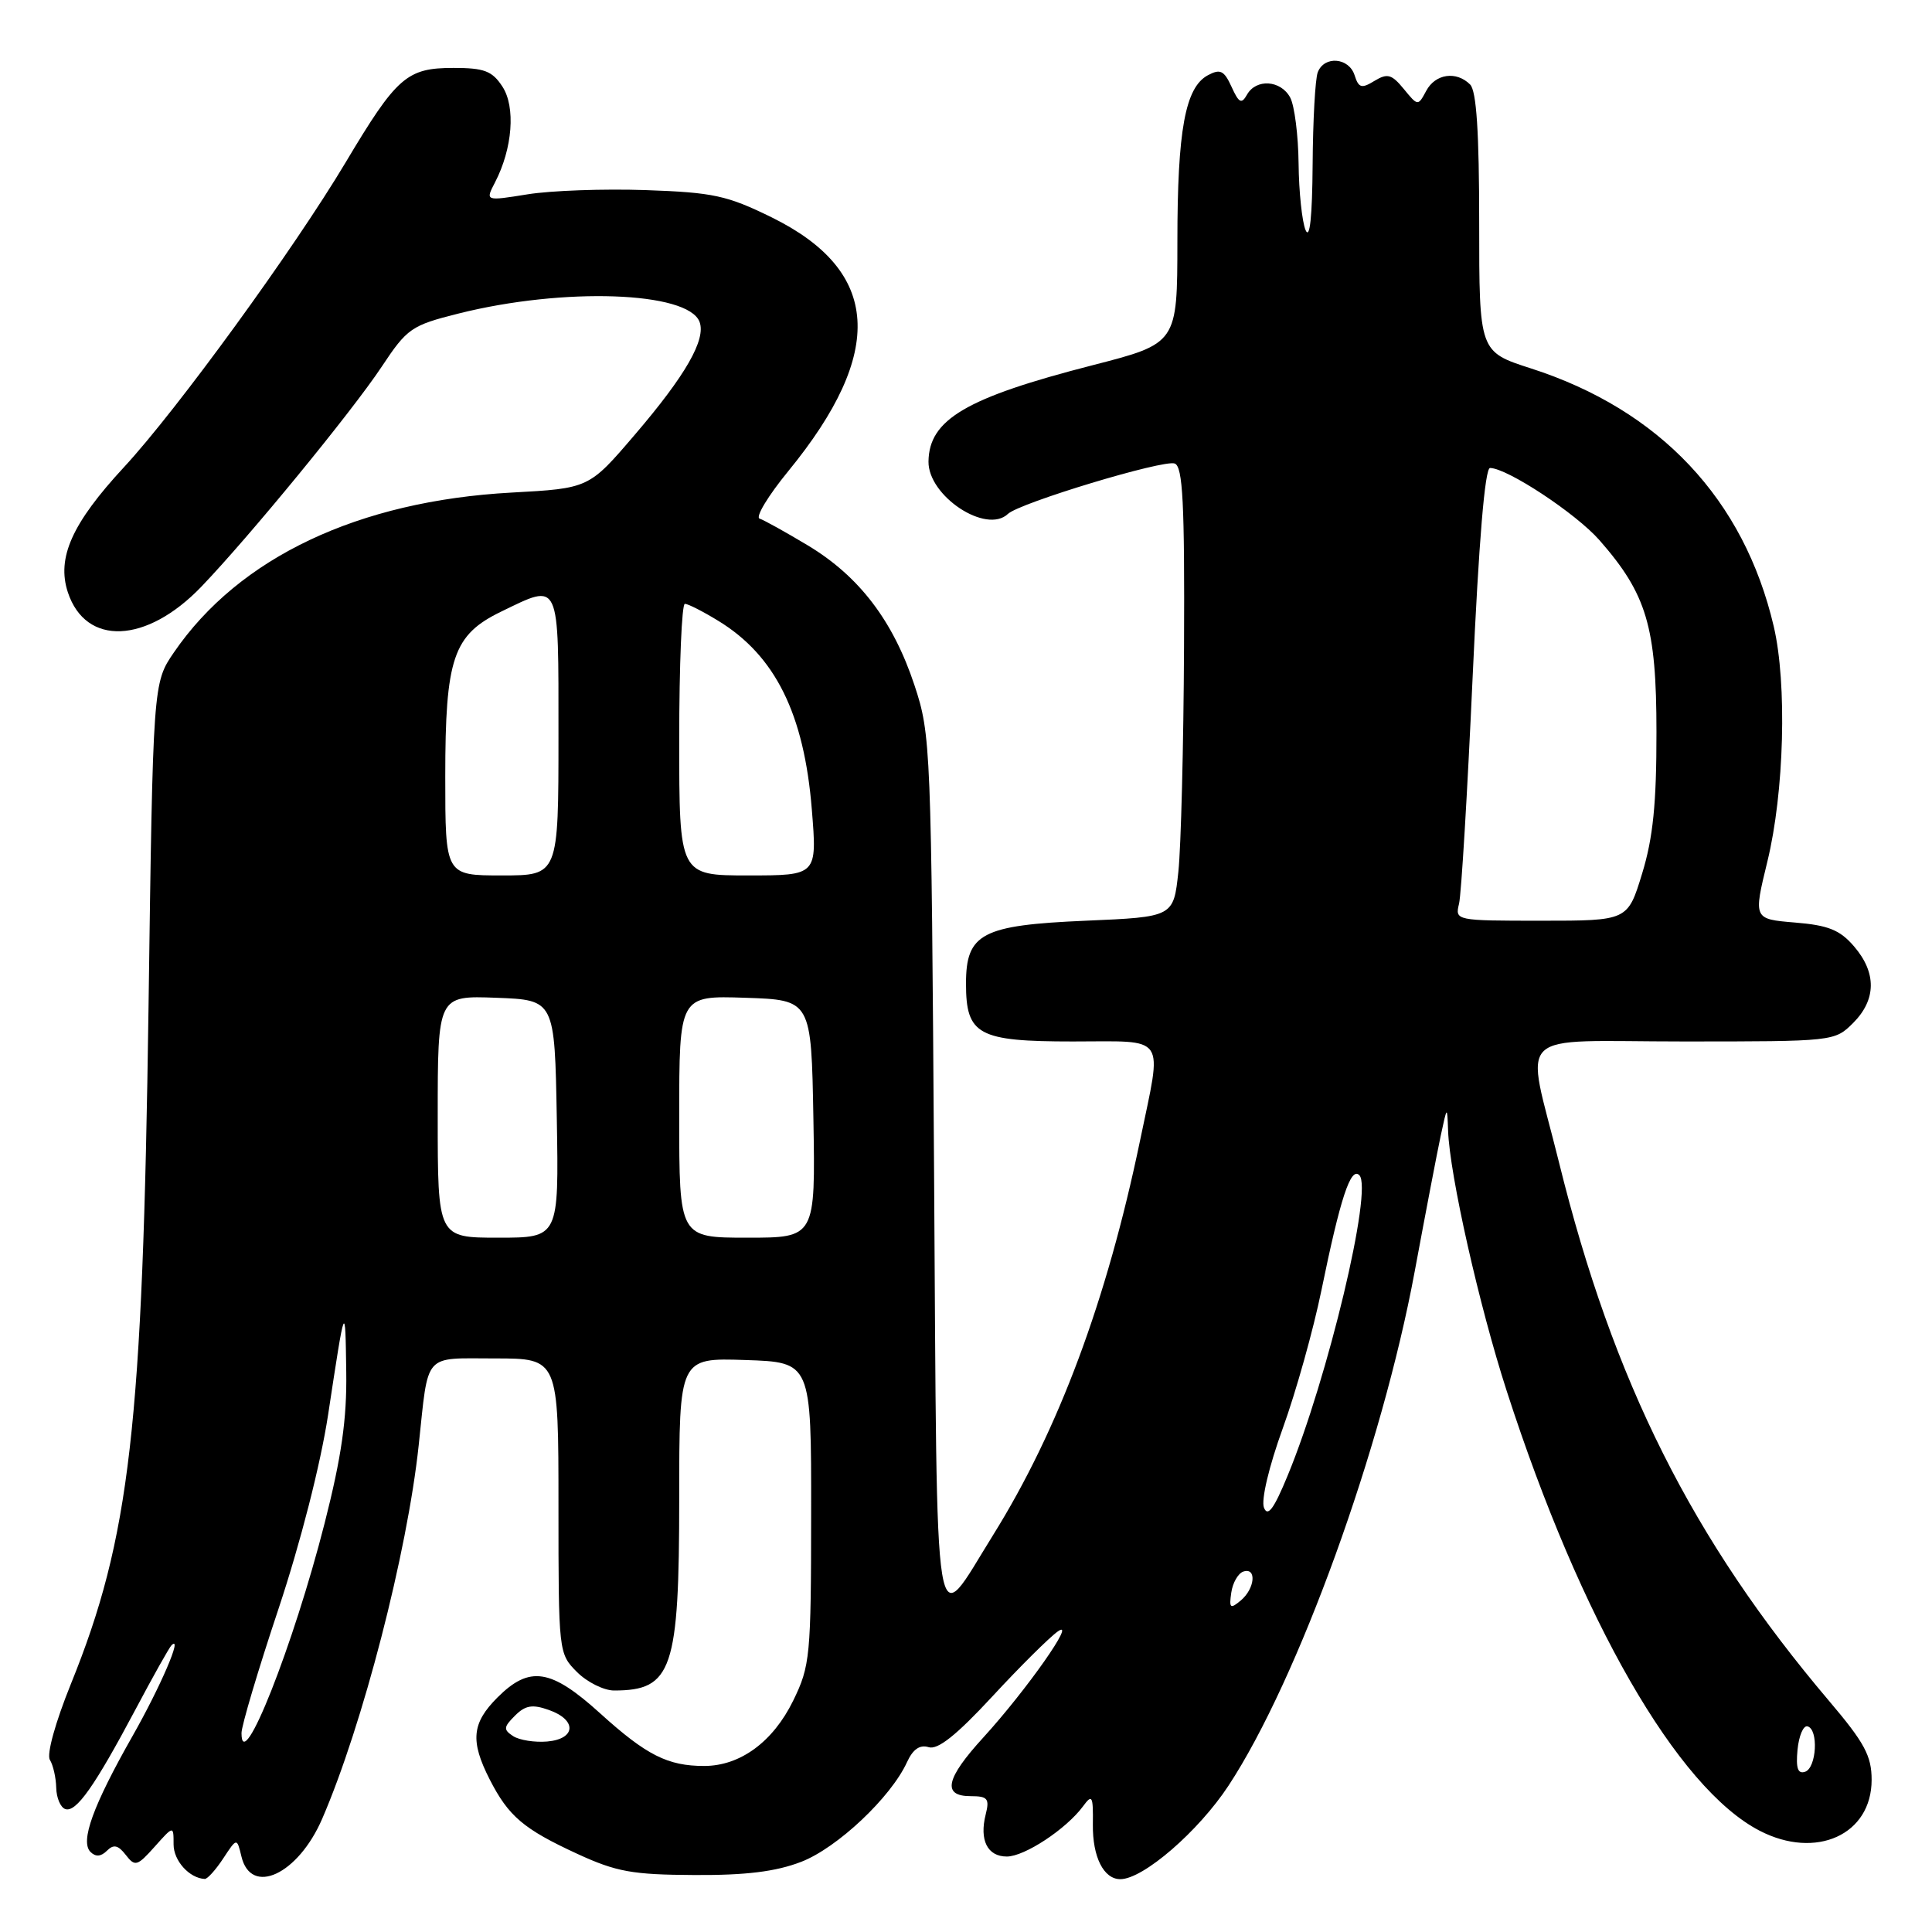 <?xml version="1.0" encoding="UTF-8" standalone="no"?>
<!DOCTYPE svg PUBLIC "-//W3C//DTD SVG 1.1//EN" "http://www.w3.org/Graphics/SVG/1.1/DTD/svg11.dtd" >
<svg xmlns="http://www.w3.org/2000/svg" xmlns:xlink="http://www.w3.org/1999/xlink" version="1.1" viewBox="0 0 256 256">
 <g >
 <path fill="currentColor"
d=" M 29.58 246.25 C 31.39 243.50 31.39 243.50 31.99 245.99 C 33.26 251.29 39.50 248.38 42.69 241.00 C 48.05 228.62 53.96 205.76 55.48 191.50 C 56.81 179.06 55.99 180.00 65.58 180.00 C 74.00 180.00 74.00 180.00 74.00 199.55 C 74.00 218.96 74.02 219.11 76.45 221.55 C 77.80 222.90 80.02 224.00 81.37 224.00 C 89.07 224.00 90.00 221.26 90.00 198.51 C 90.00 179.92 90.00 179.92 98.75 180.21 C 107.50 180.50 107.50 180.50 107.48 200.50 C 107.47 219.49 107.35 220.74 105.10 225.35 C 102.43 230.80 98.09 233.99 93.32 234.00 C 88.48 234.00 85.66 232.58 79.55 227.05 C 72.99 221.10 70.18 220.67 65.92 224.92 C 62.51 228.33 62.29 230.69 64.89 235.79 C 67.39 240.68 69.37 242.36 76.53 245.66 C 81.68 248.03 83.81 248.41 92.00 248.45 C 98.85 248.49 102.80 248.00 106.17 246.70 C 110.95 244.85 118.06 238.15 120.19 233.48 C 120.97 231.78 121.88 231.15 123.05 231.51 C 124.25 231.90 126.74 229.92 131.47 224.81 C 135.16 220.82 139.07 216.94 140.17 216.17 C 142.77 214.34 136.01 223.96 130.31 230.21 C 125.31 235.67 124.80 238.00 128.61 238.00 C 130.87 238.00 131.14 238.32 130.61 240.42 C 129.75 243.83 130.84 246.00 133.41 246.00 C 135.76 246.00 141.28 242.36 143.51 239.34 C 144.72 237.69 144.86 237.94 144.81 241.76 C 144.76 246.06 146.24 249.00 148.45 249.00 C 151.48 249.00 158.81 242.66 162.79 236.60 C 172.00 222.58 183.12 191.86 187.45 168.50 C 188.88 160.80 190.43 152.70 190.90 150.50 C 191.76 146.50 191.76 146.50 191.88 149.84 C 192.09 155.68 196.00 173.04 199.65 184.32 C 209.48 214.73 222.26 236.94 233.16 242.58 C 240.64 246.45 248.00 243.11 248.00 235.84 C 248.00 232.66 247.06 230.92 242.36 225.38 C 224.25 204.03 213.75 183.09 206.57 154.00 C 202.13 136.05 200.12 138.00 223.07 138.00 C 242.99 138.00 243.10 137.99 245.55 135.55 C 248.63 132.46 248.67 128.89 245.67 125.40 C 243.80 123.22 242.26 122.60 237.83 122.24 C 232.33 121.78 232.33 121.78 234.19 114.14 C 236.42 105.00 236.81 90.59 235.03 83.00 C 231.09 66.17 219.95 54.32 202.87 48.82 C 196.00 46.61 196.00 46.61 196.00 29.50 C 196.00 17.53 195.64 12.04 194.80 11.20 C 192.97 9.37 190.19 9.77 188.98 12.04 C 187.89 14.07 187.88 14.07 186.01 11.79 C 184.40 9.83 183.84 9.68 182.12 10.72 C 180.41 11.77 180.03 11.66 179.49 9.97 C 178.74 7.61 175.46 7.35 174.61 9.58 C 174.27 10.45 173.97 15.96 173.93 21.83 C 173.88 28.72 173.56 31.79 173.00 30.50 C 172.53 29.40 172.11 25.43 172.07 21.68 C 172.03 17.94 171.53 14.00 170.96 12.93 C 169.72 10.61 166.44 10.39 165.23 12.55 C 164.51 13.83 164.16 13.65 163.19 11.51 C 162.20 9.34 161.69 9.09 160.05 9.97 C 157.05 11.58 156.01 17.23 156.01 32.00 C 156.00 45.51 156.00 45.51 144.75 48.40 C 128.01 52.70 123.10 55.58 123.03 61.16 C 122.98 65.73 130.68 70.82 133.55 68.10 C 135.10 66.63 154.20 60.86 155.66 61.42 C 156.73 61.83 156.98 66.67 156.89 85.72 C 156.83 98.80 156.49 112.20 156.14 115.50 C 155.50 121.50 155.50 121.50 143.85 122.00 C 130.10 122.59 128.00 123.69 128.00 130.33 C 128.00 137.13 129.60 138.00 142.15 138.00 C 154.80 138.00 154.02 136.85 151.06 151.14 C 146.66 172.31 140.26 189.49 131.58 203.42 C 123.57 216.27 124.20 220.17 123.77 155.31 C 123.40 98.78 123.34 97.35 121.17 90.79 C 118.34 82.25 113.84 76.36 107.06 72.28 C 104.11 70.51 101.23 68.91 100.65 68.72 C 100.07 68.52 101.78 65.69 104.45 62.43 C 117.38 46.63 116.68 35.91 102.25 28.80 C 96.34 25.90 94.51 25.50 85.56 25.19 C 80.03 25.00 72.98 25.25 69.90 25.75 C 64.30 26.65 64.30 26.65 65.59 24.17 C 67.92 19.68 68.34 14.17 66.57 11.47 C 65.22 9.40 64.16 9.00 60.09 9.00 C 53.91 9.00 52.57 10.17 45.81 21.50 C 38.93 33.03 23.45 54.32 16.43 61.90 C 9.54 69.34 7.49 73.92 8.99 78.48 C 11.36 85.65 19.41 85.31 26.68 77.74 C 33.05 71.10 46.58 54.60 50.55 48.63 C 53.96 43.49 54.49 43.12 60.78 41.54 C 74.68 38.05 91.15 38.62 92.69 42.64 C 93.58 44.97 90.86 49.73 84.11 57.61 C 78.04 64.71 78.04 64.71 67.77 65.27 C 47.48 66.38 31.67 73.86 23.05 86.44 C 20.27 90.50 20.27 90.50 19.68 133.50 C 18.91 189.11 17.23 203.77 9.39 223.14 C 7.33 228.24 6.16 232.45 6.61 233.19 C 7.04 233.88 7.42 235.55 7.45 236.89 C 7.48 238.23 8.02 239.50 8.65 239.71 C 10.08 240.20 12.53 236.72 17.96 226.50 C 20.29 222.10 22.44 218.28 22.73 218.00 C 24.26 216.54 21.29 223.46 17.58 230.00 C 12.32 239.26 10.60 244.00 11.99 245.39 C 12.67 246.07 13.38 246.02 14.17 245.23 C 15.05 244.35 15.65 244.48 16.66 245.78 C 17.89 247.37 18.18 247.29 20.50 244.69 C 23.00 241.89 23.00 241.89 23.00 244.39 C 23.00 246.56 25.09 248.87 27.13 248.97 C 27.48 248.99 28.59 247.76 29.58 246.25 Z  M 238.18 231.86 C 238.36 230.01 238.95 228.61 239.50 228.75 C 240.99 229.12 240.71 234.26 239.18 234.77 C 238.22 235.09 237.95 234.29 238.18 231.86 Z  M 32.00 229.64 C 32.00 228.68 34.20 221.28 36.90 213.19 C 39.82 204.41 42.46 194.08 43.47 187.50 C 45.76 172.43 45.75 172.44 45.88 181.81 C 45.97 188.04 45.25 193.04 43.02 201.81 C 38.88 218.06 32.00 235.44 32.00 229.64 Z  M 68.00 230.05 C 66.69 229.19 66.71 228.86 68.23 227.34 C 69.61 225.96 70.54 225.80 72.73 226.58 C 76.47 227.89 76.33 230.43 72.50 230.76 C 70.85 230.90 68.83 230.58 68.00 230.05 Z  M 163.15 211.03 C 163.34 209.72 164.06 208.47 164.75 208.24 C 166.55 207.65 166.29 210.51 164.40 212.08 C 163.01 213.24 162.85 213.10 163.15 211.03 Z  M 167.48 199.77 C 167.09 198.77 168.14 194.32 169.97 189.27 C 171.72 184.44 174.02 176.22 175.09 171.00 C 177.60 158.76 178.97 154.57 180.12 155.72 C 181.94 157.54 175.95 182.62 170.63 195.50 C 168.80 199.95 167.98 201.05 167.48 199.77 Z  M 58.00 147.96 C 58.00 131.92 58.00 131.92 65.75 132.21 C 73.50 132.50 73.50 132.50 73.78 148.25 C 74.05 164.00 74.05 164.00 66.03 164.00 C 58.00 164.00 58.00 164.00 58.00 147.96 Z  M 90.00 147.96 C 90.00 131.92 90.00 131.92 98.75 132.21 C 107.50 132.50 107.50 132.50 107.78 148.25 C 108.05 164.00 108.05 164.00 99.03 164.00 C 90.00 164.00 90.00 164.00 90.00 147.96 Z  M 193.33 119.75 C 193.63 118.51 194.44 105.01 195.13 89.75 C 195.95 71.73 196.76 62.00 197.44 62.01 C 199.72 62.03 208.83 68.04 211.93 71.57 C 218.20 78.72 219.49 83.04 219.49 97.00 C 219.50 106.46 219.04 111.02 217.59 115.75 C 215.68 122.00 215.68 122.00 204.23 122.00 C 192.86 122.00 192.79 121.98 193.33 119.75 Z  M 59.00 102.90 C 59.00 87.20 60.04 84.13 66.41 81.04 C 74.27 77.24 74.00 76.64 74.00 97.50 C 74.00 116.00 74.00 116.00 66.50 116.00 C 59.00 116.00 59.00 116.00 59.00 102.90 Z  M 90.00 98.00 C 90.00 88.10 90.34 80.00 90.75 80.01 C 91.16 80.01 93.15 81.02 95.17 82.26 C 102.72 86.86 106.55 94.59 107.57 107.25 C 108.28 116.00 108.28 116.00 99.14 116.00 C 90.00 116.00 90.00 116.00 90.00 98.00 Z "/>
</g>
</svg>
